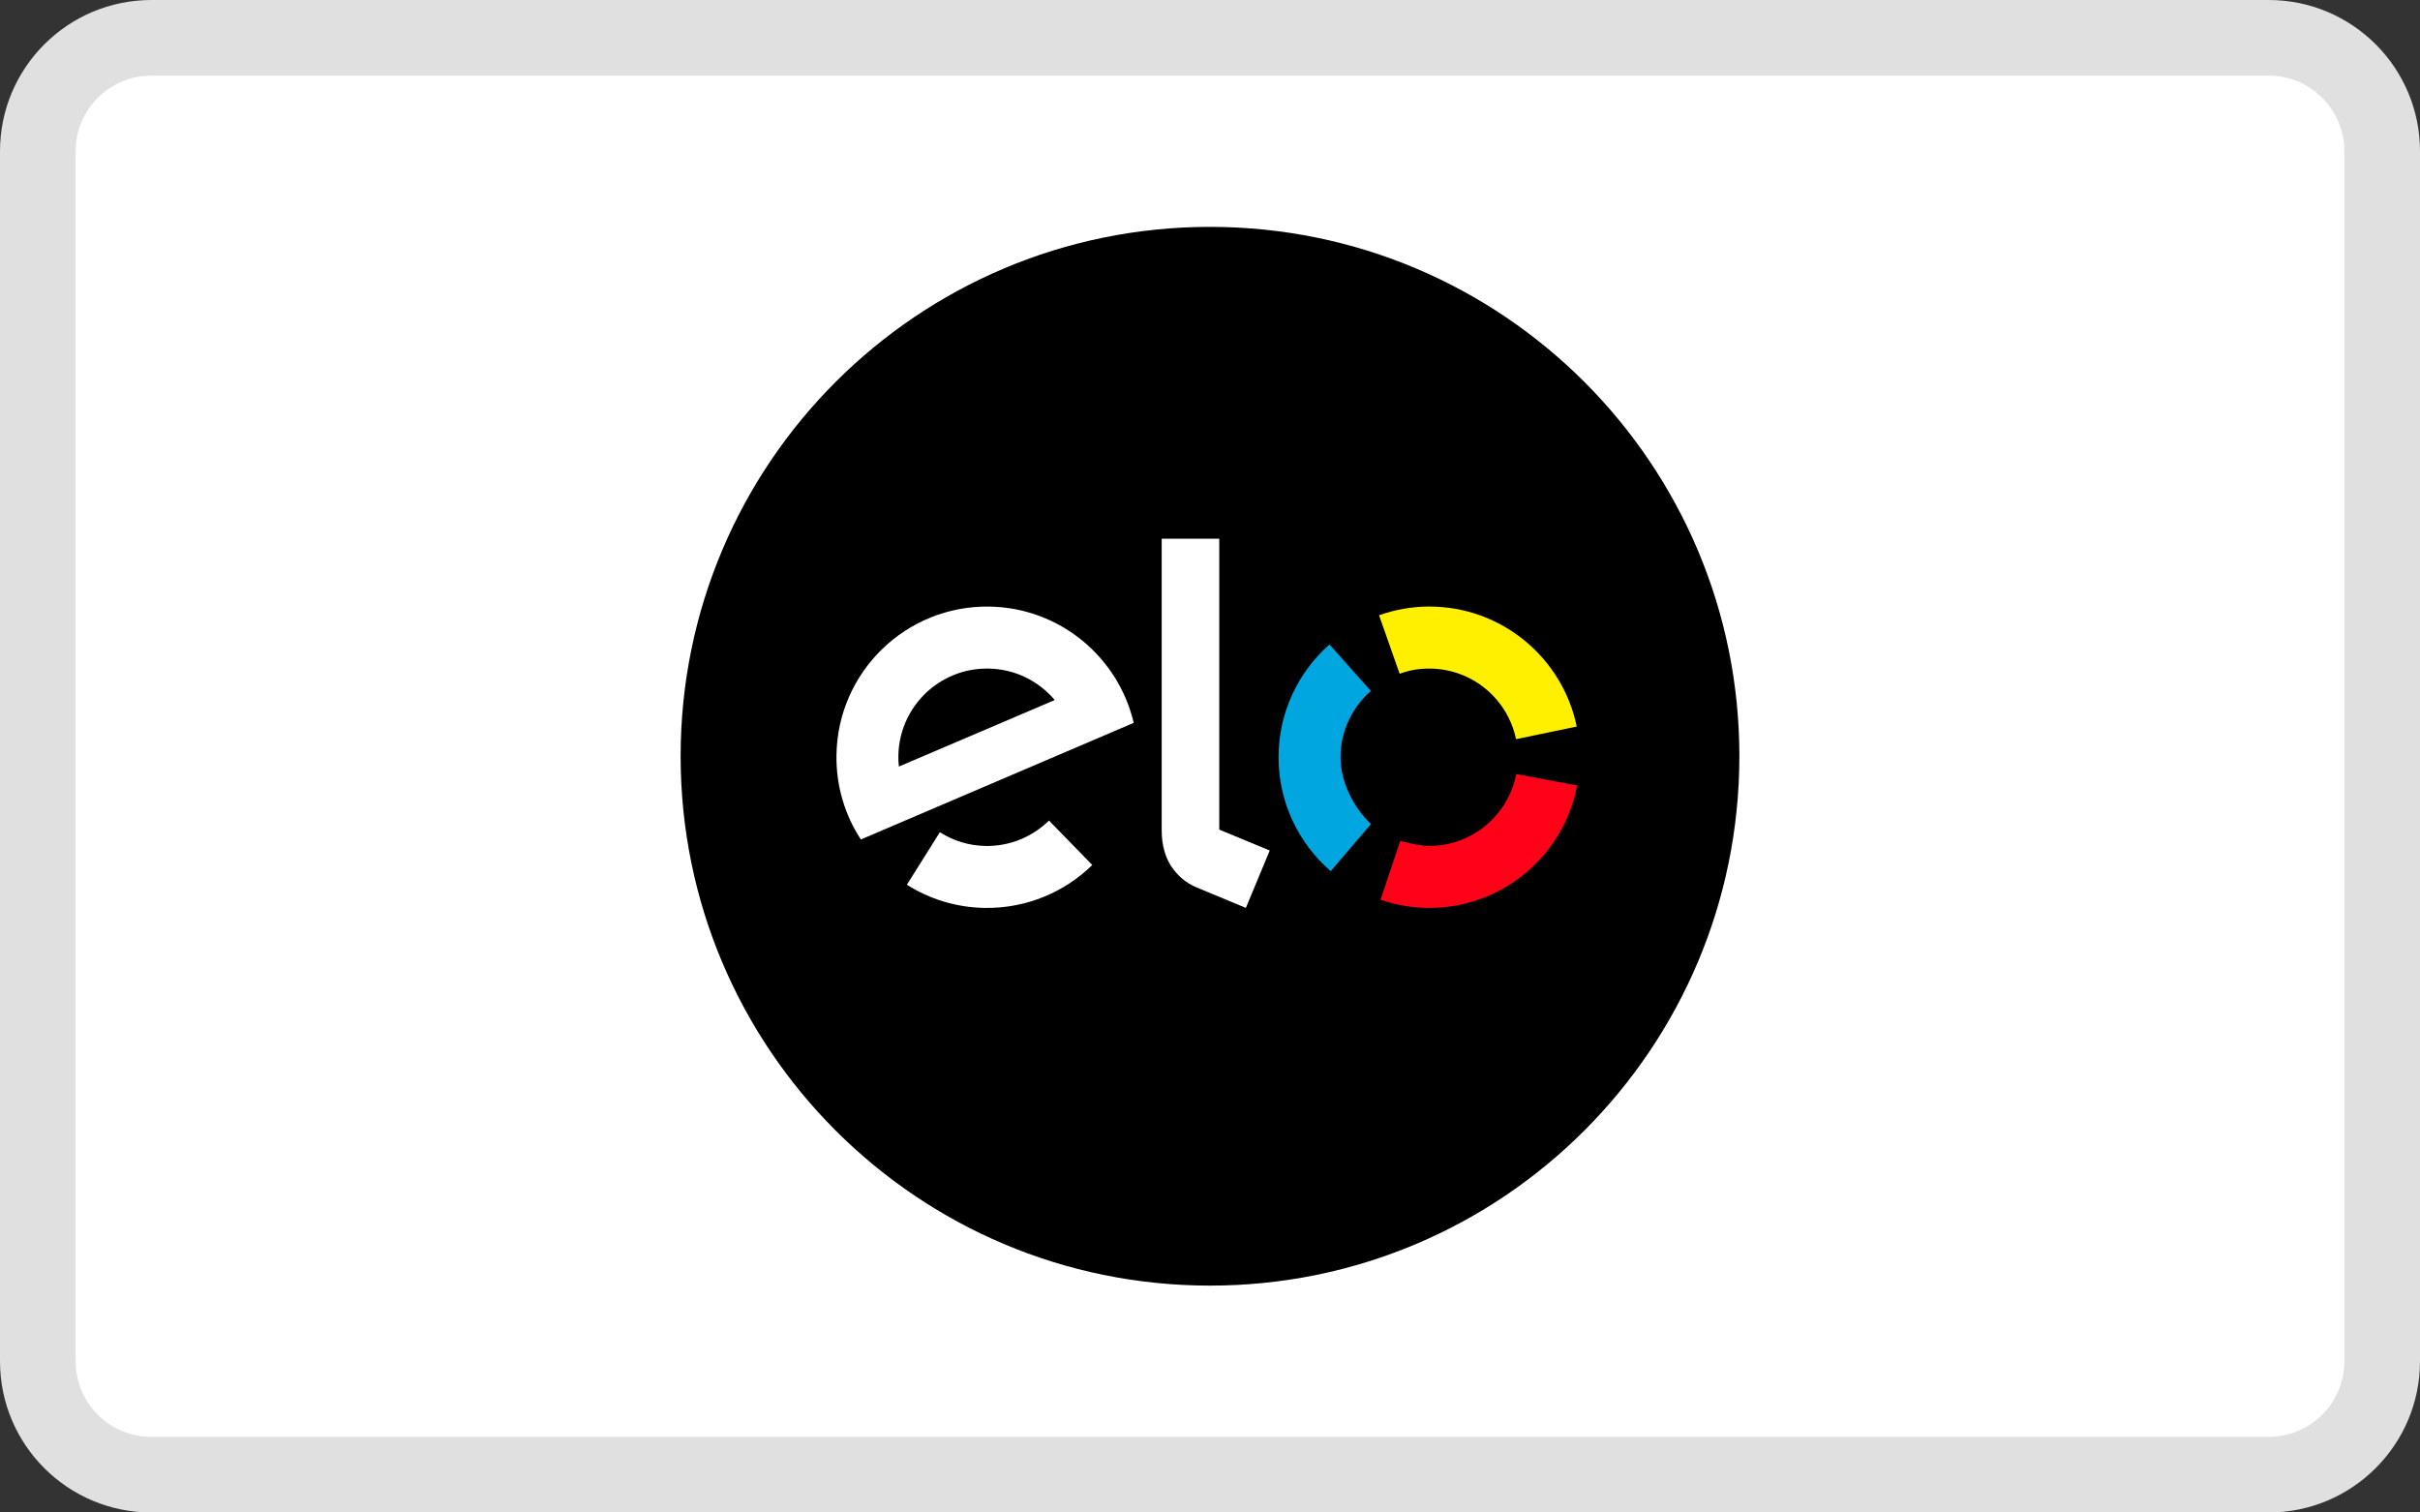 <?xml version="1.0" encoding="UTF-8" standalone="no"?>
<svg width="128px" height="80px" viewBox="0 0 128 80" version="1.1" xmlns="http://www.w3.org/2000/svg" xmlns:xlink="http://www.w3.org/1999/xlink">
  <rect x="0" y="0" width="128" height="80" fill="#333333" stroke="none"/>
  <!-- Generator: Sketch 41 (35326) - http://www.bohemiancoding.com/sketch -->
  <title>elo_xxxhdpi_128x80</title>
  <desc>Created with Sketch.</desc>
  <defs></defs>
  <g id="Page-13" stroke="none" stroke-width="1" fill="none" fill-rule="evenodd">
    <g id="elo_xxxhdpi_128x80">
      <g id="container">
        <path d="M0,8 C0,3.582 3.591,0 8.007,0 L119.993,0 C124.415,0 128,3.58 128,8 L128,72 C128,76.418 124.409,80 119.993,80 L8.007,80 C3.585,80 0,76.42 0,72 L0,8 Z" id="Path" fill="#E0E0E0"></path>
        <path d="M4,8 L4,72 C4,74.209 5.792,76 8.007,76 L119.993,76 C122.203,76 124,74.206 124,72 L124,8 C124,5.791 122.208,4 119.993,4 L8.007,4 C5.797,4 4,5.794 4,8 Z" fill="#FFFFFF"></path>
      </g>
      <g id="Page-1" transform="translate(36, 12)">
        <path d="M0,27.997 C0,12.533 12.535,0 28.001,0 C43.466,0 56,12.533 56,27.997 C56,43.466 43.466,56 28.001,56 C12.535,56 0,43.466 0,27.997" id="Fill-1" fill="#000000"></path>
        <g id="Group" transform="translate(8.167, 16.333)">
          <path d="M11.317,15.07 C10.448,15.917 9.269,16.432 7.968,16.413 C7.073,16.399 6.246,16.132 5.544,15.685 L3.8,18.464 C4.995,19.218 6.402,19.666 7.919,19.689 C10.128,19.722 12.142,18.854 13.606,17.42 L11.317,15.07 Z" id="Fill-4" fill="#FFFFFF"></path>
          <path d="M3.377,12.213 C3.358,12.029 3.344,11.84 3.35,11.648 C3.39,9.055 5.524,6.987 8.114,7.03 C9.525,7.05 10.776,7.695 11.621,8.694 L3.377,12.213 Z M8.161,3.751 C3.765,3.683 0.142,7.197 0.076,11.597 C0.05,13.246 0.526,14.787 1.366,16.069 L15.798,9.901 C14.984,6.424 11.892,3.81 8.161,3.751 L8.161,3.751 Z" id="Fill-6" fill="#FFFFFF"></path>
          <path d="M20.323,0.16 L20.323,15.547 L22.992,16.654 L21.73,19.689 L19.09,18.591 C18.496,18.334 18.095,17.942 17.789,17.499 C17.496,17.046 17.278,16.426 17.278,15.59 L17.278,0.16 L20.323,0.16 Z" id="Fill-8" fill="#FFFFFF"></path>
          <path d="M28.346,15.254 L28.346,15.254 C27.447,14.398 26.737,13.058 26.737,11.721 C26.737,10.317 27.364,9.071 28.341,8.212 C28.337,8.216 26.151,5.753 26.151,5.753 C24.503,7.215 23.458,9.342 23.458,11.721 C23.458,14.129 24.529,16.282 26.218,17.746 L28.346,15.254" id="Fill-10" fill="#00A6E0"></path>
          <path d="M29.864,7.305 C30.373,7.118 30.851,7.03 31.425,7.03 C33.692,7.03 35.578,8.632 36.02,10.764 L39.231,10.096 C38.481,6.473 35.275,3.749 31.425,3.749 C30.497,3.749 29.605,3.917 28.774,4.209 L29.864,7.305 C29.864,7.305 29.886,7.298 29.864,7.305" id="Fill-12" fill="#FFF000"></path>
          <path d="M31.425,16.411 C30.797,16.411 29.897,16.143 29.897,16.143 L28.85,19.256 C29.659,19.534 30.525,19.689 31.425,19.689 C35.316,19.689 38.552,16.902 39.251,13.216 L36.028,12.608 C35.612,14.775 33.714,16.411 31.425,16.411" id="Fill-14" fill="#FF0217"></path>
        </g>
      </g>
    </g>
  </g>
</svg>